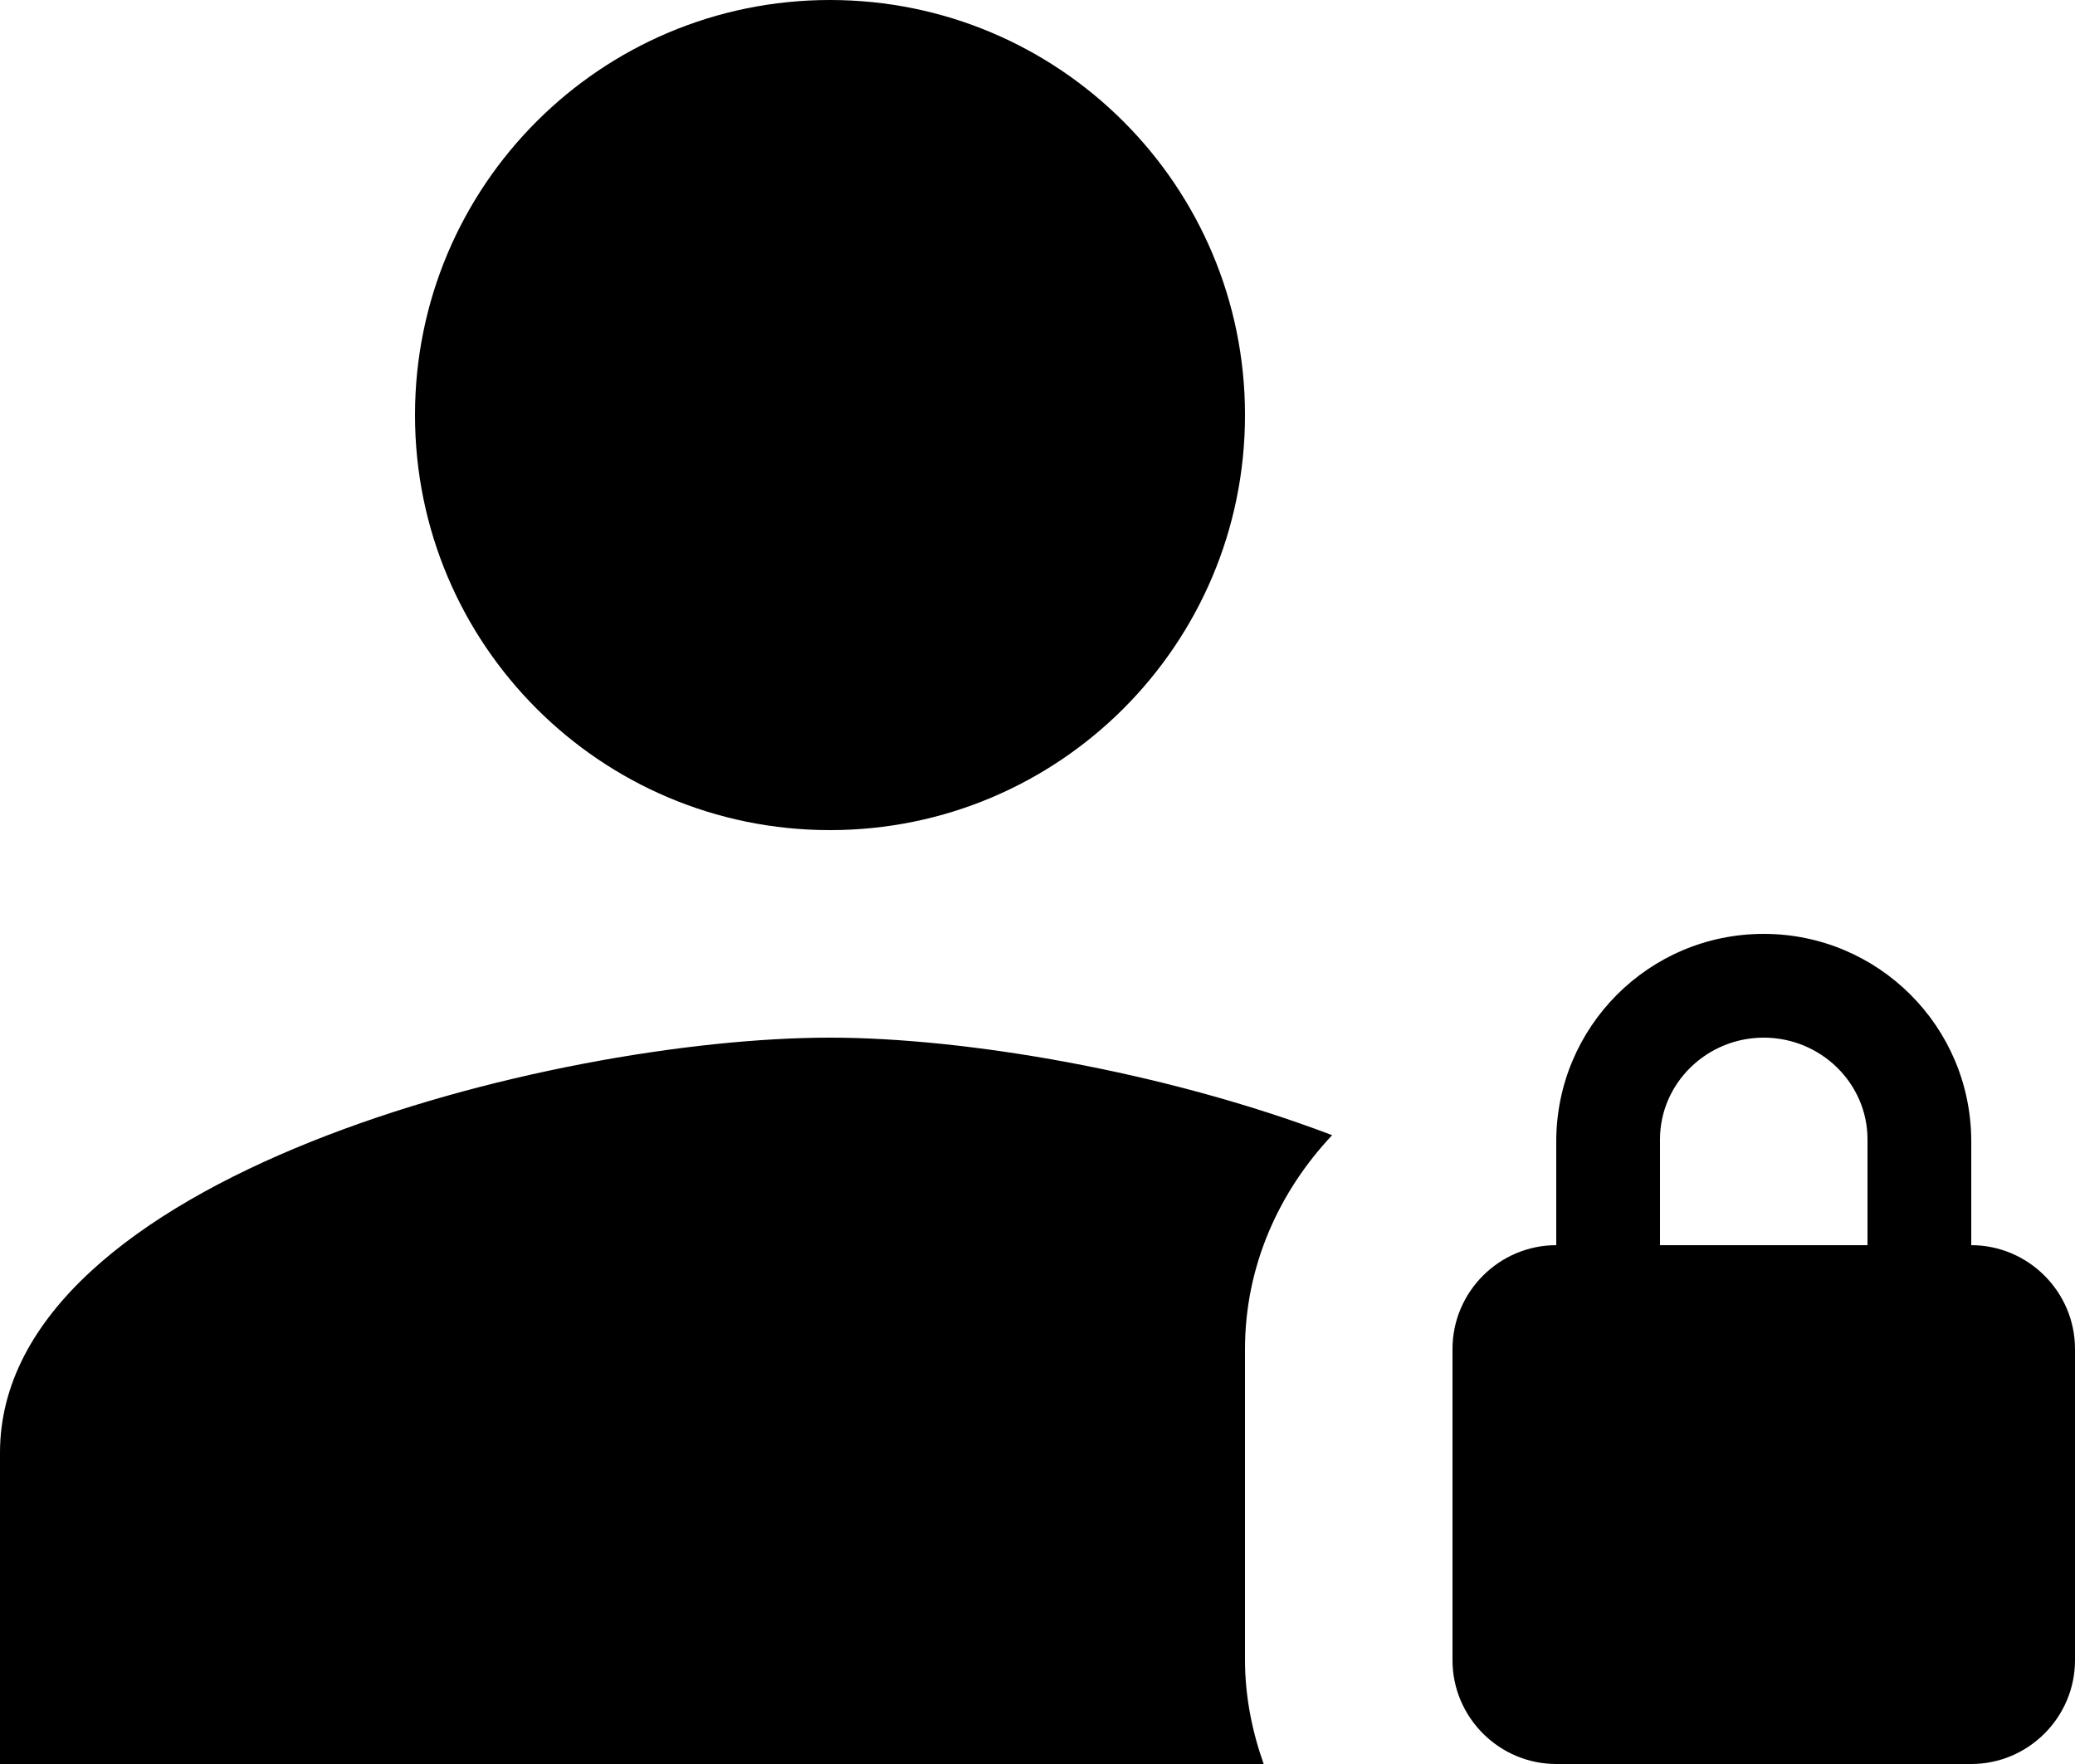 <svg xmlns="http://www.w3.org/2000/svg" viewBox="2 3 20 17"><g id="invite_only_mode"><path d="M21,15v-1c0-1.11-0.9-2-2-2c-1.11,0-2,0.9-2,2v1c-0.55,0-1,0.45-1,1v3c0,0.55,0.45,1,1,1h4c0.55,0,1-0.45,1-1v-3 C22,15.45,21.55,15,21,15z M20,15h-2v-1.02c0-0.54,0.45-0.98,1-0.98c0.55,0,1,0.44,1,0.98V15z M6,7c0-2.21,1.79-4,4-4 c2.21,0,4,1.79,4,4s-1.79,4-4,4C7.79,11,6,9.21,6,7z M14.18,20H2v-3c0-2.66,5.33-4,8-4c1.29,0,3.21,0.32,4.84,0.94 C14.33,14.48,14,15.2,14,16v3C14,19.35,14.07,19.69,14.18,20z"/></g></svg>